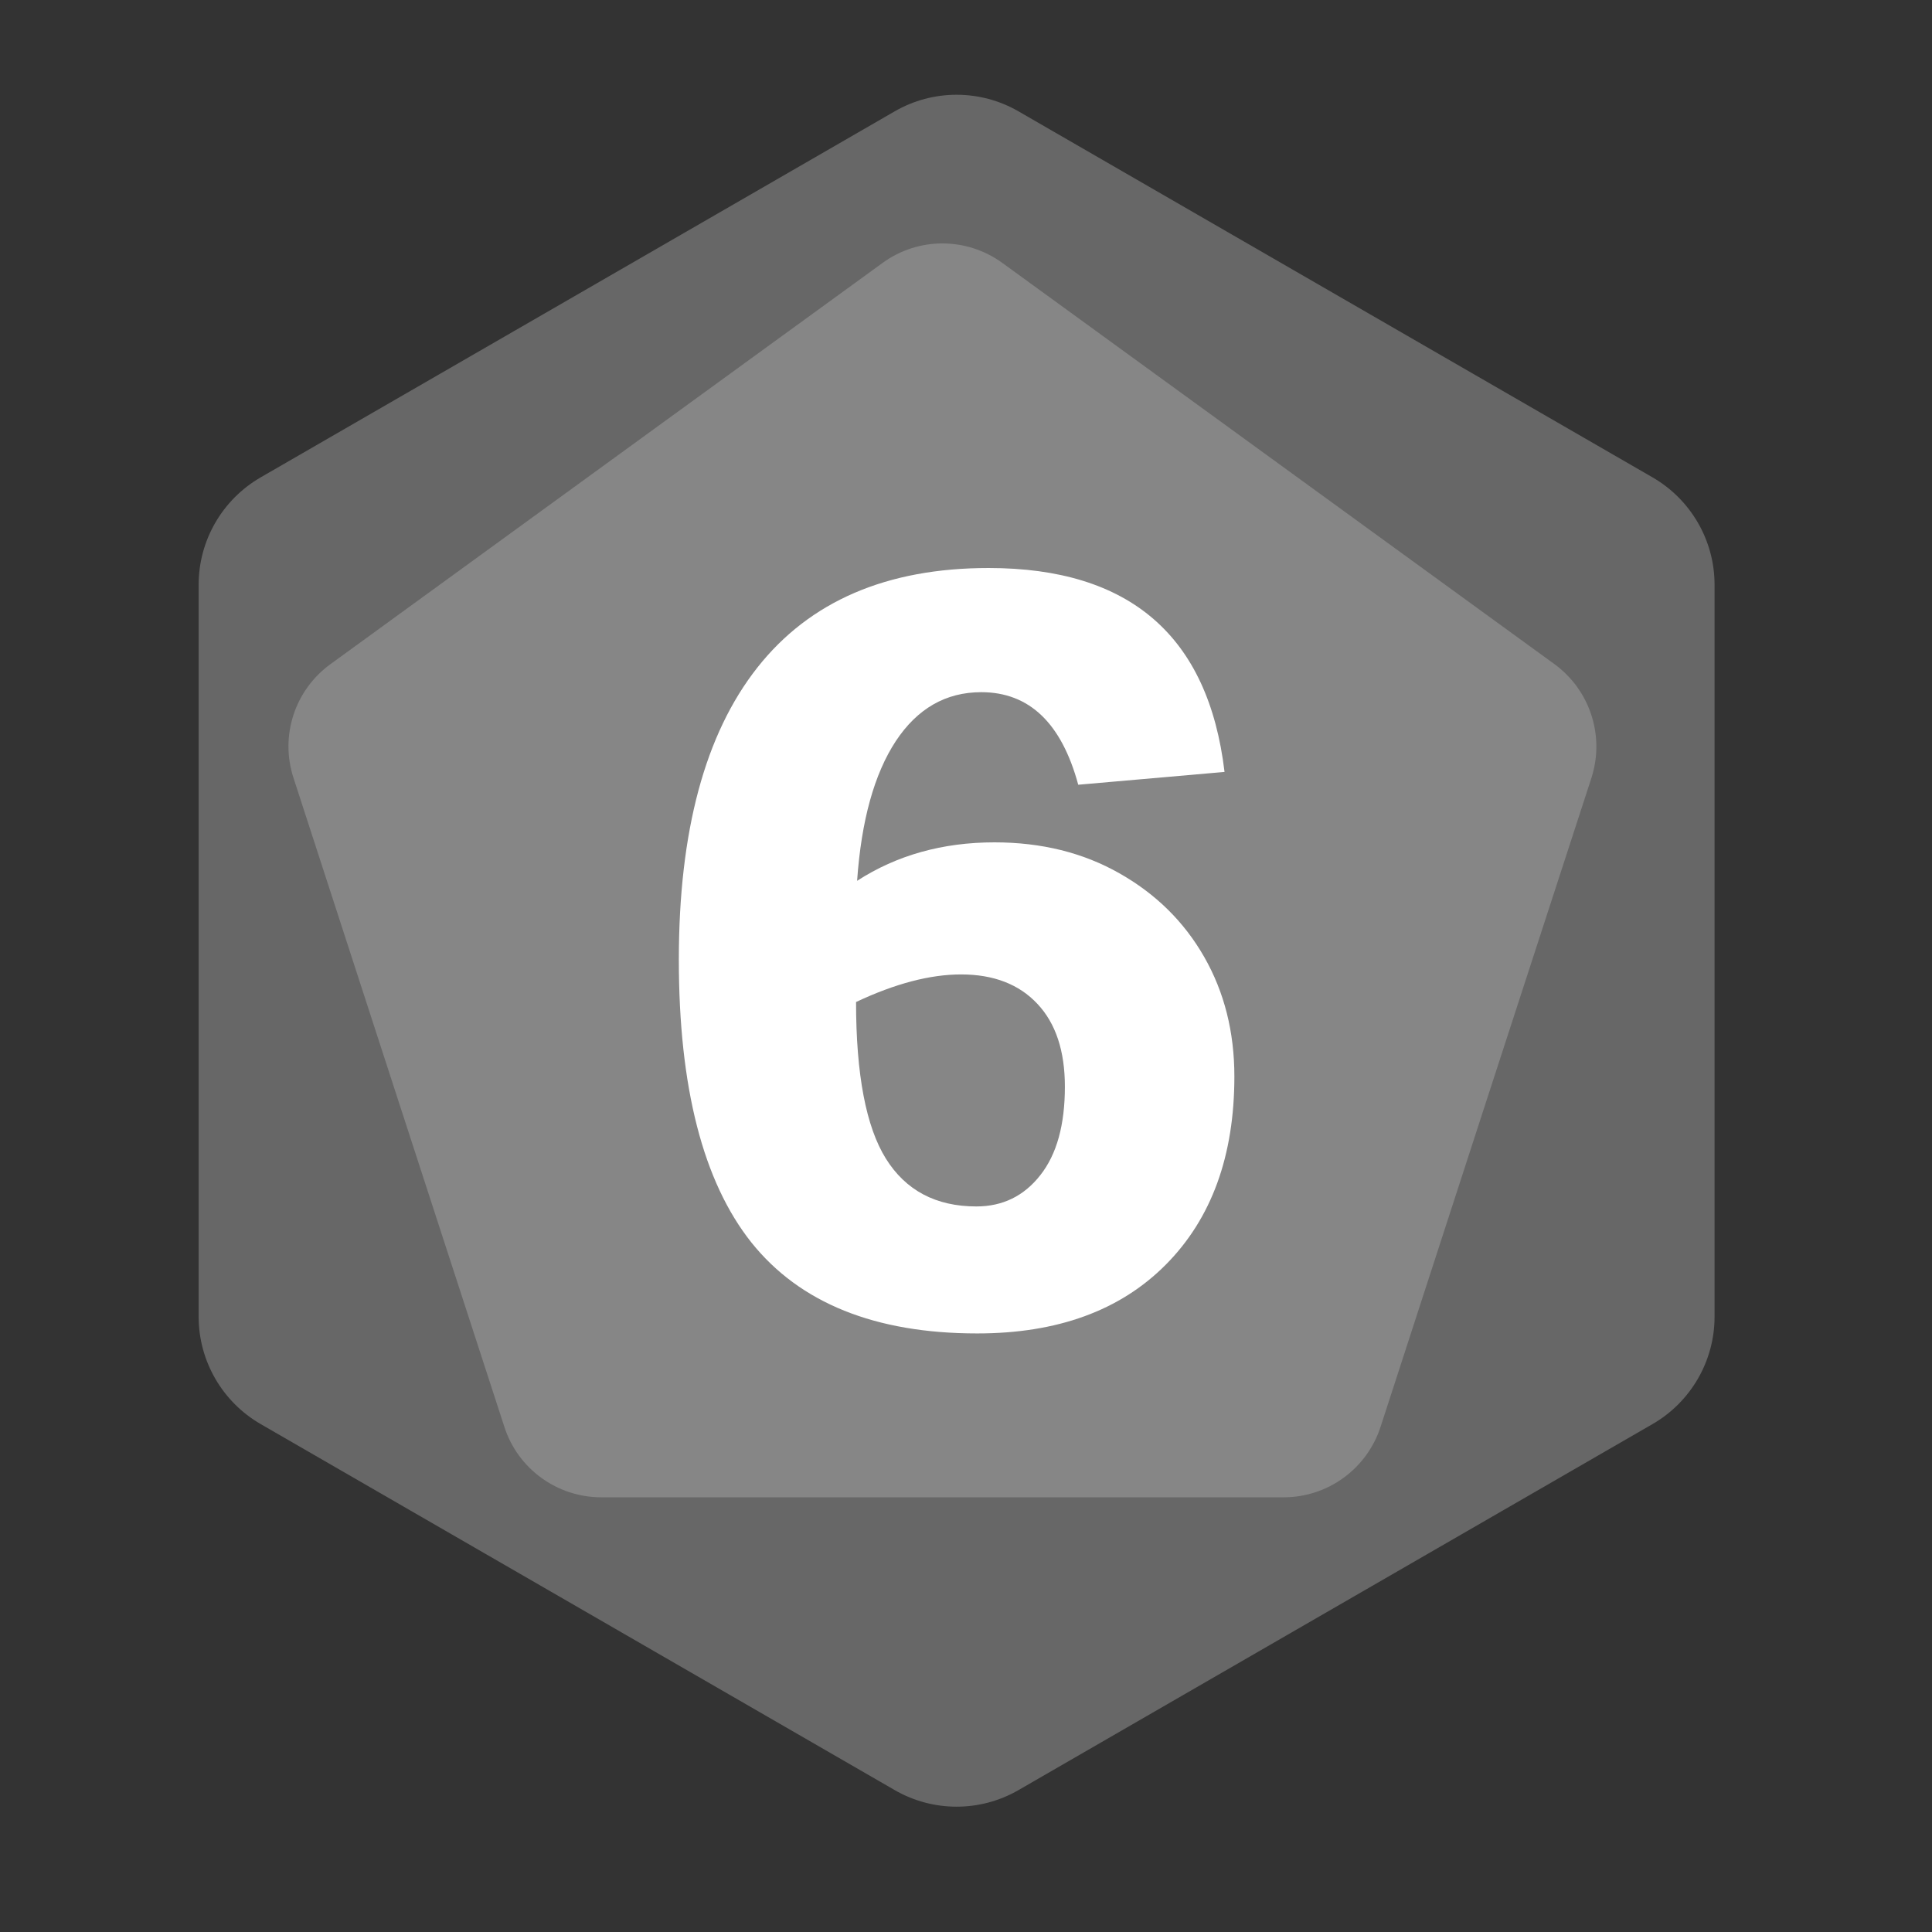 <?xml version="1.0" encoding="UTF-8" standalone="no"?><!DOCTYPE svg PUBLIC "-//W3C//DTD SVG 1.1//EN" "http://www.w3.org/Graphics/SVG/1.1/DTD/svg11.dtd"><svg width="100%" height="100%" viewBox="0 0 11 11" version="1.1" xmlns="http://www.w3.org/2000/svg" xmlns:xlink="http://www.w3.org/1999/xlink" xml:space="preserve" xmlns:serif="http://www.serif.com/" style="fill-rule:evenodd;clip-rule:evenodd;stroke-linejoin:round;stroke-miterlimit:2;"><rect x="0" y="0" width="11" height="11" fill="#333333" stroke="none"/><rect id="d12_6" x="0.166" y="0.133" width="10.56" height="10.56" style="fill:none;"/><g><path d="M5.094,0.634c0.218,-0.126 0.487,-0.126 0.705,0c0.811,0.468 2.799,1.616 3.61,2.084c0.218,0.126 0.353,0.359 0.353,0.611l-0,4.168c-0,0.252 -0.135,0.485 -0.353,0.611c-0.811,0.468 -2.799,1.616 -3.61,2.084c-0.218,0.126 -0.487,0.126 -0.705,0c-0.811,-0.468 -2.799,-1.616 -3.61,-2.084c-0.218,-0.126 -0.353,-0.359 -0.353,-0.611l0,-4.168c0,-0.252 0.135,-0.485 0.353,-0.611c0.811,-0.468 2.799,-1.616 3.61,-2.084Z" style="fill:#676767;"/><path d="M5.025,1.497c0.203,-0.148 0.478,-0.148 0.682,0c0.726,0.527 2.417,1.757 3.143,2.284c0.203,0.148 0.288,0.409 0.211,0.648c-0.278,0.853 -0.924,2.842 -1.201,3.696c-0.078,0.238 -0.3,0.4 -0.551,0.4l-3.886,0c-0.251,0 -0.474,-0.162 -0.551,-0.4c-0.278,-0.854 -0.924,-2.843 -1.201,-3.696c-0.078,-0.239 0.007,-0.5 0.211,-0.648c0.726,-0.527 2.417,-1.757 3.143,-2.284Z" style="fill:#868686;"/></g><path d="M6.972,4.395l-0.833,0.073c-0.095,-0.351 -0.279,-0.527 -0.552,-0.527c-0.202,0 -0.364,0.093 -0.487,0.279c-0.122,0.186 -0.196,0.451 -0.22,0.795c0.226,-0.146 0.487,-0.219 0.782,-0.219c0.268,0 0.505,0.059 0.711,0.176c0.207,0.117 0.368,0.275 0.483,0.476c0.115,0.201 0.172,0.428 0.172,0.681c0,0.452 -0.13,0.809 -0.39,1.071c-0.26,0.262 -0.618,0.392 -1.074,0.392c-0.581,0 -1.01,-0.173 -1.286,-0.518c-0.275,-0.346 -0.413,-0.883 -0.413,-1.61c-0,-0.731 0.149,-1.285 0.447,-1.663c0.298,-0.378 0.737,-0.567 1.317,-0.567c0.804,0 1.251,0.387 1.343,1.161Zm-2.098,1.31c0,0.413 0.057,0.711 0.17,0.892c0.113,0.181 0.285,0.272 0.515,0.272c0.149,-0 0.271,-0.059 0.364,-0.178c0.094,-0.119 0.14,-0.287 0.14,-0.504c0,-0.203 -0.052,-0.361 -0.157,-0.472c-0.104,-0.111 -0.249,-0.167 -0.434,-0.167c-0.176,0 -0.375,0.052 -0.598,0.157Z" style="fill:#fff;fill-rule:nonzero;"/></svg>